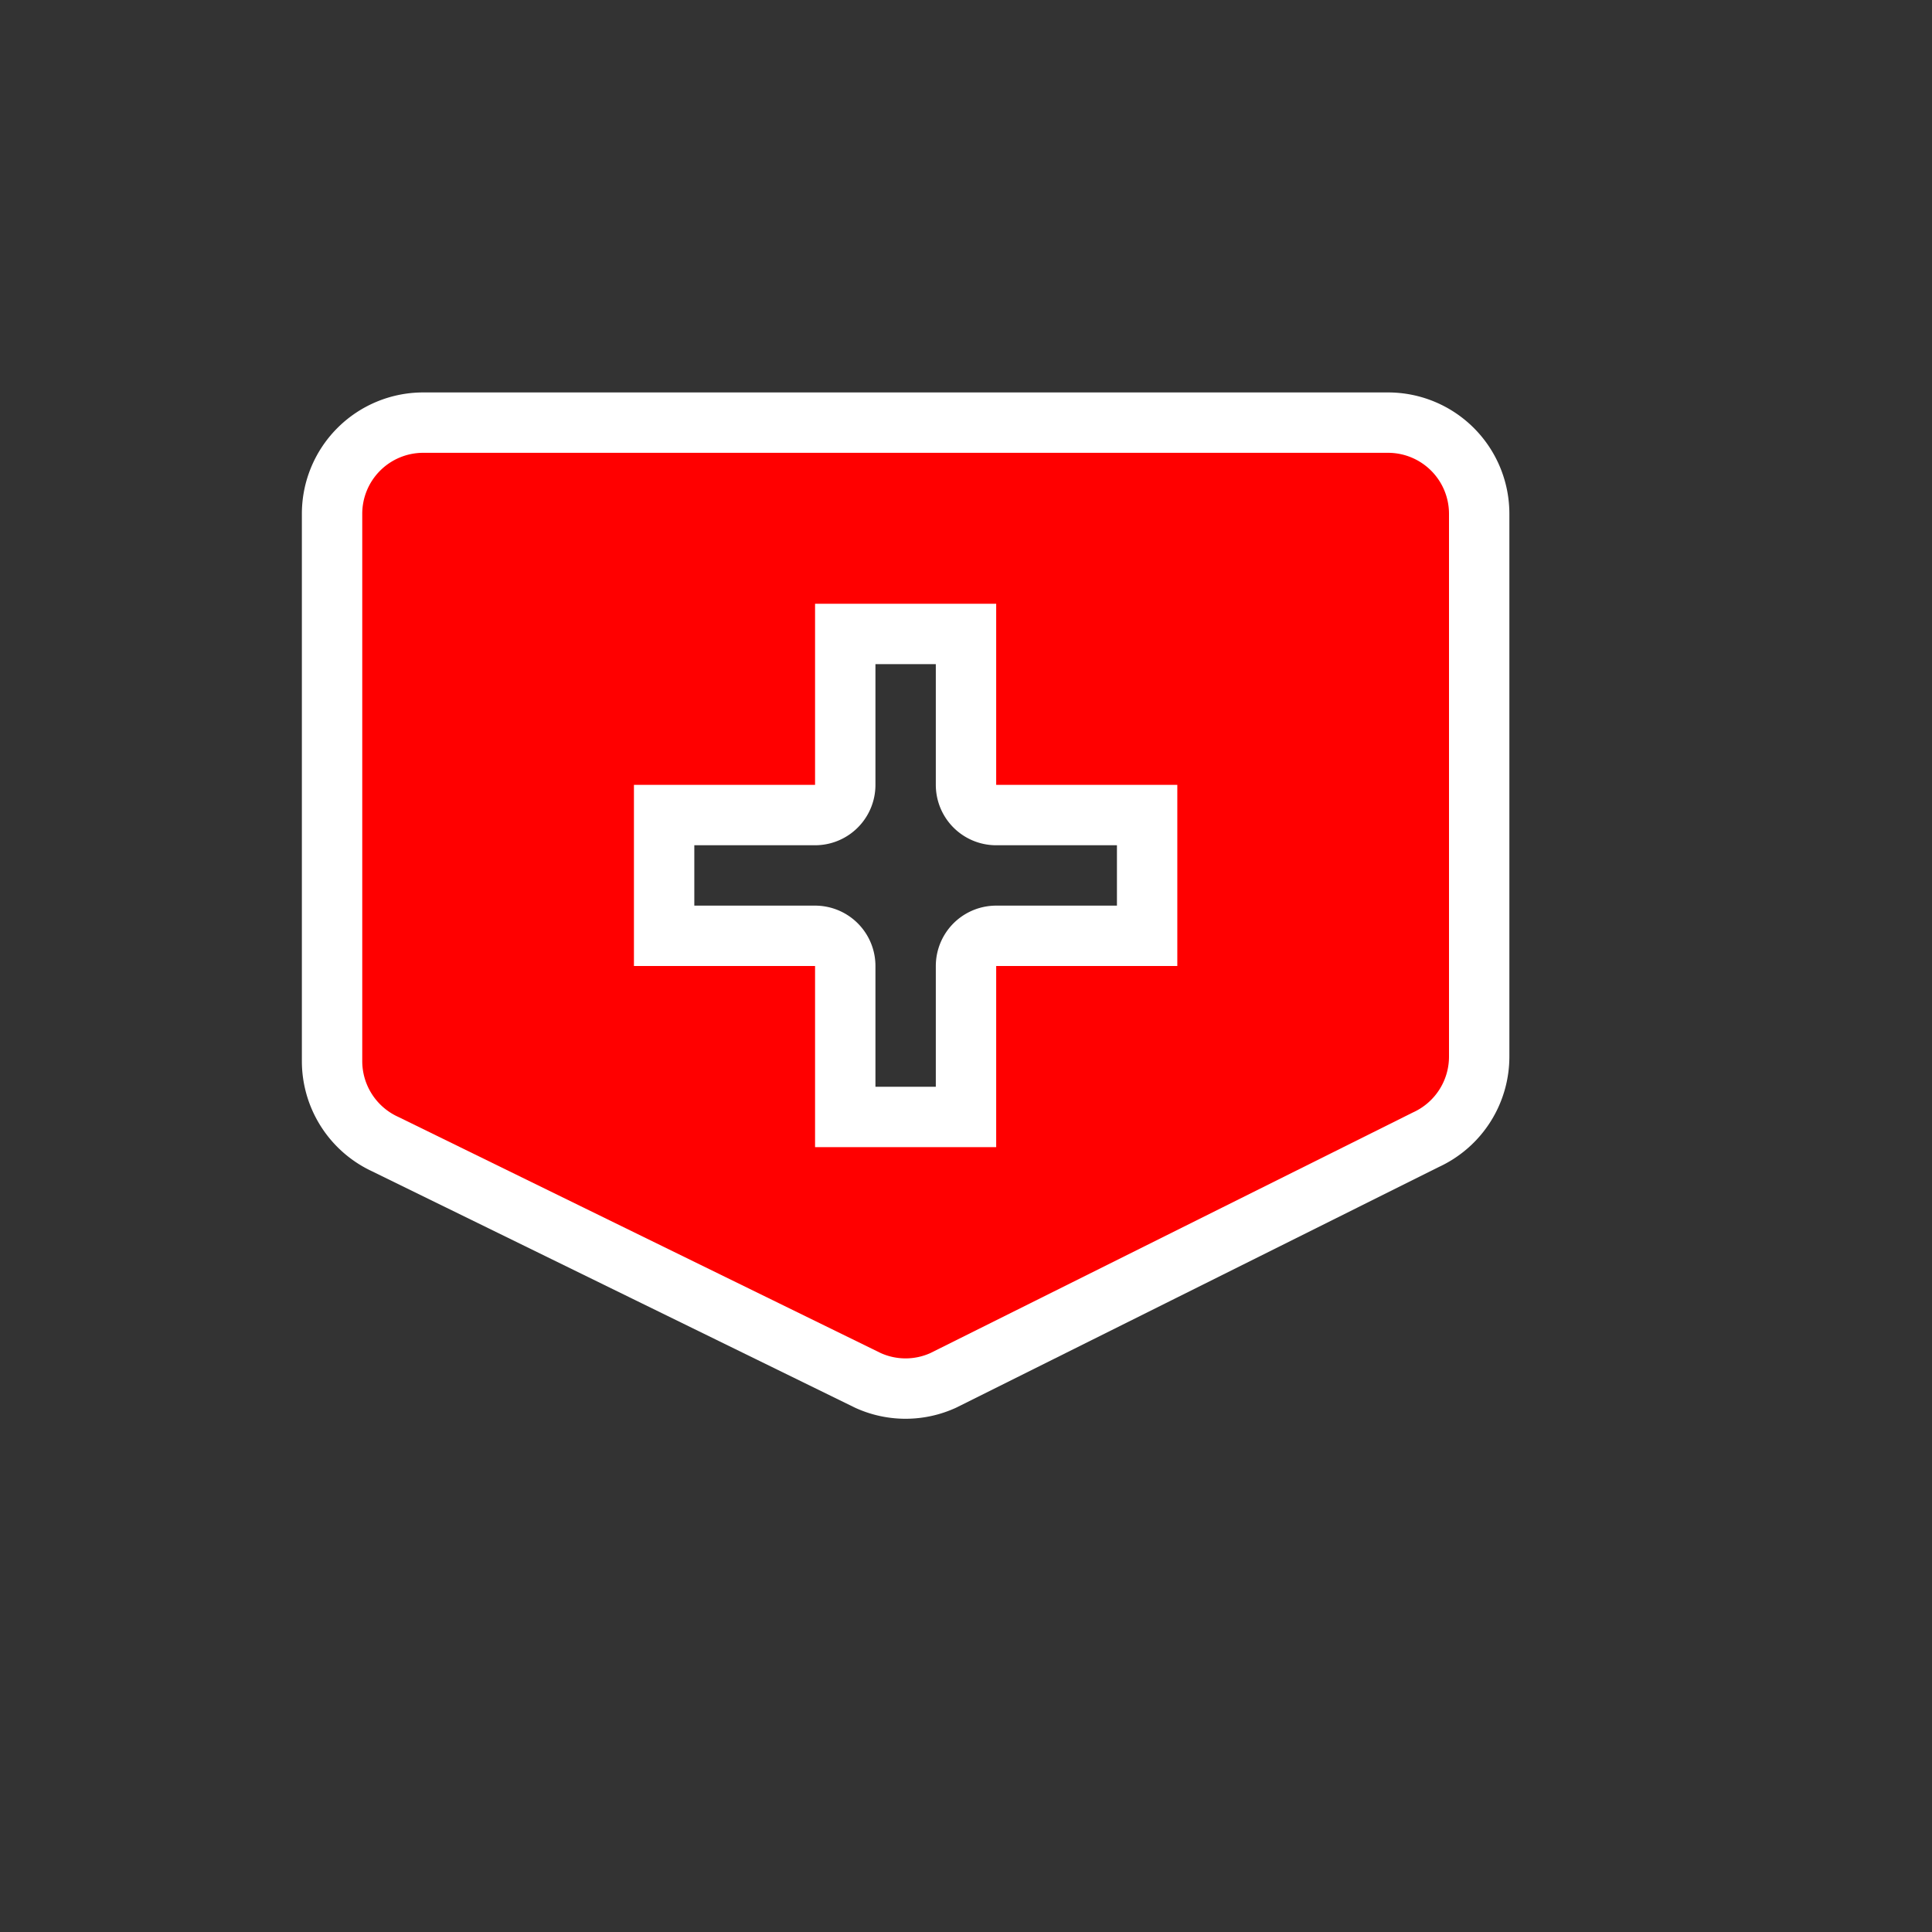 <svg xmlns="http://www.w3.org/2000/svg" viewBox="0 0 16 16" height="16" width="16"><rect x="0" y="0" width="16" height="16" fill="#333333" stroke="none"/><title>hospital-JP-11.svg</title><rect fill="none" x="0" y="0" width="16" height="16"></rect><path fill="#ffffff" transform="translate(2 2)" d="M9.496,1.75H1.504A.505.505,0,0,0,1,2.257H1v4.53a.507.507,0,0,0,.299.463L5.295,9.206a.501.501,0,0,0,.409,0L9.701,7.213A.507.507,0,0,0,10,6.75V2.257a.505.505,0,0,0-.504-.507ZM7.75,6H6.25V7.5H4.75V6H3.25V4.5h1.5V3h1.5V4.5h1.5Z" style="stroke-linejoin:round;stroke-miterlimit:4;" stroke="#ffffff" stroke-width="1"></path><path fill="#ff0000" transform="translate(2 2)" d="M9.496,1.75H1.504A.505.505,0,0,0,1,2.257H1v4.53a.507.507,0,0,0,.299.463L5.295,9.206a.501.501,0,0,0,.409,0L9.701,7.213A.507.507,0,0,0,10,6.75V2.257a.505.505,0,0,0-.504-.507ZM7.75,6H6.25V7.5H4.75V6H3.25V4.5h1.5V3h1.5V4.5h1.5Z"></path></svg>